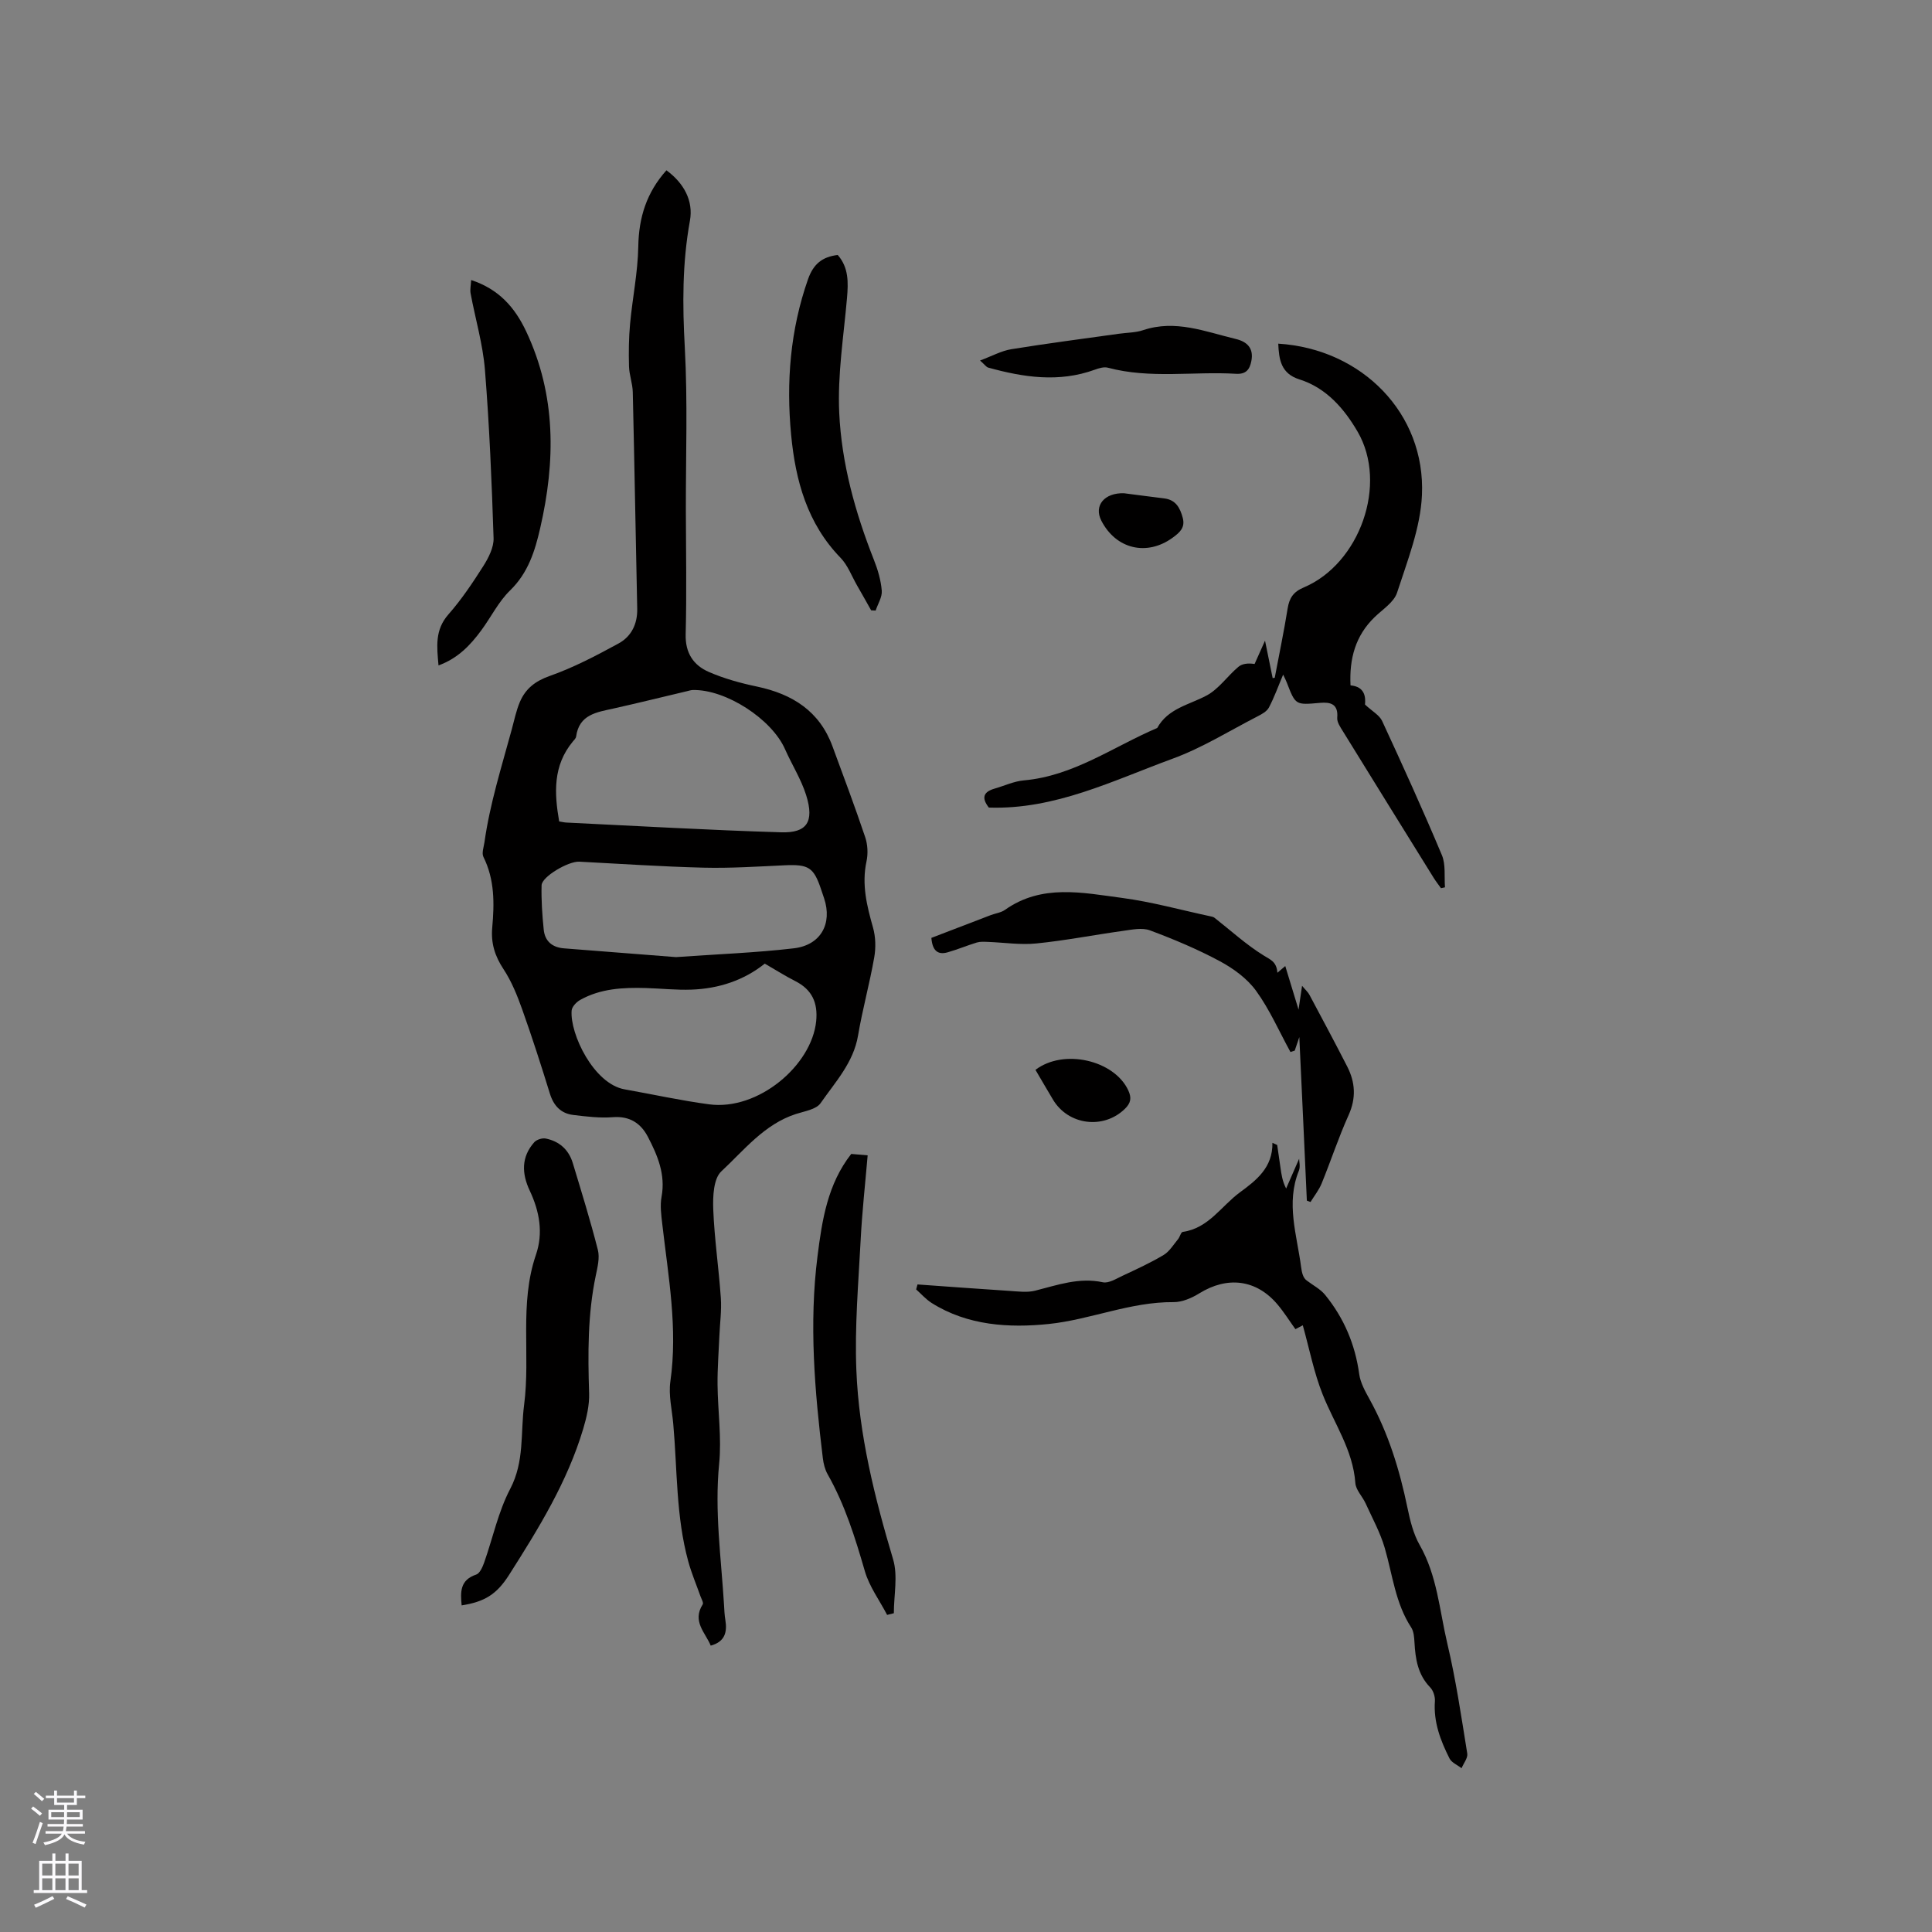 <svg enable-background="new 0 0 400 400" viewBox="0 0 400 400" xmlns="http://www.w3.org/2000/svg"><rect x="0" y="0" width="400" height="400" fill="#808080" stroke="none"/><g fill="#010000"><path d="m147.15 340.71c-1.09-2.67-3.91-5.02-1.66-8.54.21-.32-.25-1.09-.45-1.64-.85-2.42-1.87-4.79-2.54-7.25-2.56-9.32-2.26-18.97-3.11-28.49-.26-2.92-1-5.93-.6-8.76 1.57-11-.43-21.76-1.67-32.58-.22-1.88-.49-3.86-.15-5.68.85-4.61-.83-8.57-2.84-12.42-1.46-2.79-3.76-4.32-7.24-4.05-2.71.21-5.49-.13-8.21-.46-2.55-.31-4.05-1.9-4.83-4.41-1.81-5.86-3.69-11.71-5.75-17.49-1.02-2.86-2.19-5.76-3.85-8.28-1.79-2.71-2.63-5.37-2.34-8.6.45-4.98.52-9.94-1.82-14.64-.39-.78.06-2.02.21-3.03 1.12-7.96 3.54-15.6 5.64-23.32.53-1.93.92-3.92 1.7-5.75 1.16-2.71 3.14-4.3 6.15-5.36 4.94-1.74 9.66-4.22 14.28-6.74 2.63-1.43 3.93-4.02 3.86-7.2-.32-14.94-.57-29.89-.92-44.83-.04-1.78-.73-3.55-.78-5.33-.08-2.93-.05-5.88.22-8.8.49-5.35 1.61-10.68 1.7-16.03.1-6.02 1.72-11.18 5.83-15.77 3.62 2.66 5.61 6.31 4.86 10.45-1.59 8.74-1.55 17.39-1.06 26.22.61 11.19.2 22.45.22 33.67.02 8.58.18 17.16-.04 25.73-.1 3.87 1.62 6.41 4.8 7.79 3.17 1.38 6.58 2.32 9.98 3.03 7.33 1.55 12.94 5.08 15.62 12.38 2.3 6.25 4.65 12.49 6.77 18.8.52 1.54.61 3.42.27 5.01-1.03 4.76.07 9.19 1.35 13.71.55 1.94.6 4.18.25 6.17-.95 5.42-2.43 10.74-3.35 16.17-.95 5.63-4.72 9.63-7.75 14-.91 1.31-3.32 1.67-5.11 2.25-6.56 2.12-10.72 7.48-15.45 11.88-1.62 1.51-1.77 5.2-1.67 7.86.24 6.12 1.15 12.22 1.57 18.34.18 2.6-.19 5.24-.3 7.87-.14 3.35-.41 6.7-.38 10.05.05 5.48.87 11.02.33 16.44-.97 9.81.42 19.46 1.01 29.17.06 1.06.1 2.12.28 3.17.41 2.51-.1 4.49-3.03 5.29zm-31.38-170.64c.64.1 1.05.21 1.46.23 14.84.71 29.68 1.58 44.53 2.02 5.18.15 6.92-2.05 5.14-7.71-1.04-3.3-2.96-6.31-4.37-9.5-2.76-6.25-12.25-12.4-19.08-12.25-.42.01-.83.15-1.24.25-5.05 1.19-10.08 2.44-15.14 3.57-3.49.78-7.16 1.21-7.79 5.81-.05.38-.42.73-.69 1.05-4.13 4.99-3.84 10.66-2.82 16.53zm42.57 29.44c-4.33 3.46-9.51 5.17-15.14 5.38-3.17.12-6.35-.24-9.52-.33-4.7-.13-9.35.1-13.57 2.47-.78.44-1.7 1.41-1.76 2.2-.38 4.81 4.57 15.18 10.98 16.31 5.83 1.03 11.62 2.32 17.49 3.1 10.15 1.35 21.23-8.04 22.16-17.21.38-3.81-.85-6.53-4.3-8.29-2.06-1.04-4-2.28-6.34-3.63zm-18.38-1.35c8.56-.61 16.51-.9 24.38-1.82 5.6-.65 8.02-5.11 6.29-10.33-.2-.6-.4-1.2-.61-1.81-1.55-4.65-2.6-5.28-7.61-5.05-5.59.26-11.2.63-16.79.49-8.56-.21-17.12-.8-25.68-1.24-2.26-.12-7.76 3.1-7.81 4.89-.08 3.05.13 6.12.44 9.17.24 2.42 1.78 3.71 4.25 3.89 7.91.61 15.82 1.24 23.14 1.81z"/><path d="m265.66 139.67c-1.04 2.46-1.84 4.72-2.95 6.82-.43.81-1.48 1.38-2.36 1.83-5.82 2.99-11.45 6.52-17.55 8.75-12.33 4.51-24.33 10.59-38.07 10.13-1.52-1.95-1.21-3.23 1.17-3.92 2.03-.58 4.02-1.53 6.08-1.71 10.29-.91 18.51-6.97 27.61-10.85 2.23-4.06 6.56-4.77 10.2-6.71 2.53-1.34 4.32-4.02 6.58-5.93.77-.66 1.96-.83 3.38-.61.63-1.41 1.26-2.83 2.16-4.83.61 3 1.09 5.38 1.58 7.75.14-.02.29-.04.43-.06.9-4.78 1.9-9.54 2.67-14.34.35-2.18 1.18-3.46 3.35-4.37 11.58-4.9 17.47-21.39 11.13-32.26-2.72-4.67-6.43-9.05-12.04-10.81-3.82-1.2-4.24-4.1-4.38-7.4 17.34 1.08 30.52 14.48 29.75 31.37-.31 6.8-3.01 13.57-5.15 20.18-.65 2-3.01 3.47-4.68 5.1-3.94 3.83-5.23 8.56-4.96 14.1 2.98.26 3.15 2.43 3 3.97 1.51 1.41 2.99 2.19 3.55 3.41 4.26 9.2 8.45 18.43 12.37 27.77.82 1.96.46 4.43.64 6.66-.28.06-.55.12-.83.18-.52-.73-1.08-1.44-1.55-2.2-6.26-10.08-12.51-20.16-18.74-30.26-.54-.87-1.27-1.92-1.19-2.83.25-2.88-1.43-3.27-3.57-3.08-5.07.45-5.06.49-6.86-4.17-.18-.48-.42-.93-.77-1.68z"/><path d="m264.43 237.06c.22 1.54.45 3.09.67 4.63.2 1.42.39 2.85 1.18 4.38.94-2.16 1.89-4.32 2.69-6.16 0 .54.29 1.63-.05 2.47-2.73 6.74-.4 13.32.46 19.95.15 1.15.41 2.29 1.21 2.82 1.27.97 2.79 1.74 3.77 2.95 3.88 4.77 6.21 10.23 7.05 16.39.25 1.81 1.25 3.59 2.16 5.24 3.88 7.03 6.2 14.57 7.82 22.4.55 2.66 1.22 5.44 2.54 7.75 3.63 6.35 4.1 13.54 5.72 20.39 1.78 7.5 2.9 15.16 4.13 22.78.15.92-.76 2.02-1.18 3.04-.85-.67-2.06-1.15-2.5-2.03-1.86-3.7-3.33-7.53-3.02-11.84.07-.94-.33-2.2-.98-2.87-2.57-2.65-3.06-5.9-3.25-9.34-.06-1.03-.14-2.23-.67-3.05-3.29-5.03-3.86-10.9-5.48-16.46-.93-3.2-2.58-6.19-3.97-9.25-.66-1.44-2.02-2.76-2.12-4.21-.49-6.82-4.36-12.28-6.77-18.34-1.81-4.55-2.75-9.44-4.11-14.31-.26.13-.87.46-1.53.8-1.23-1.71-2.35-3.51-3.71-5.12-4.38-5.18-10.36-5.9-16.18-2.3-1.57.97-3.54 1.83-5.32 1.82-8.96-.08-17.25 3.64-25.89 4.53-8.14.84-16.76.35-24.22-4.36-1.18-.75-2.14-1.85-3.2-2.8.09-.34.19-.69.28-1.03 6.36.45 12.72.93 19.09 1.34 1.76.11 3.62.37 5.27-.05 4.61-1.16 9.07-2.8 14.01-1.74 1.22.26 2.78-.74 4.09-1.35 2.88-1.35 5.78-2.68 8.5-4.3 1.21-.73 2.03-2.13 2.98-3.27.39-.47.59-1.46.98-1.51 5.33-.74 7.97-5.35 11.82-8.18 3.41-2.5 6.83-5.14 6.74-10.26.34.16.67.31.99.45z"/><path d="m95.58 332.38c-.26-2.74-.38-5.25 3.01-6.38.75-.25 1.32-1.56 1.65-2.49 1.8-5.09 2.91-10.52 5.39-15.25 2.98-5.69 2.12-11.53 2.88-17.38 1.35-10.35-1.03-20.94 2.45-31.09 1.55-4.52.74-8.99-1.28-13.27-1.66-3.52-1.8-6.97.94-10.04.49-.54 1.63-.9 2.36-.76 2.81.56 4.76 2.3 5.6 5.05 1.81 5.98 3.66 11.95 5.2 18 .42 1.64-.07 3.58-.43 5.32-1.69 8.06-1.64 16.19-1.38 24.37.08 2.45-.52 5.01-1.23 7.39-3.28 10.97-9.24 20.62-15.32 30.18-2.61 4.11-5.09 5.59-9.84 6.35z"/><path d="m264.47 201.4c.72-.61 1.07-.91 1.63-1.39.86 2.81 1.68 5.5 2.75 9.02.31-2.06.48-3.24.73-4.93.69.84 1.21 1.28 1.51 1.84 2.64 4.95 5.29 9.89 7.84 14.88 1.67 3.27 1.87 6.52.29 10.04-2.09 4.62-3.67 9.47-5.59 14.17-.56 1.36-1.52 2.56-2.3 3.83-.25-.09-.5-.19-.76-.28-.25-5.56-.5-11.11-.76-16.67-.25-5.5-.51-11.01-.8-17.19-.44 1.3-.69 2.05-.95 2.8-.3.09-.59.19-.89.28-2.33-4.25-4.29-8.77-7.11-12.66-1.84-2.54-4.69-4.62-7.5-6.13-4.64-2.49-9.54-4.55-14.48-6.39-1.63-.61-3.74-.14-5.59.11-5.98.83-11.92 2-17.91 2.6-3.32.34-6.73-.2-10.09-.32-.75-.03-1.56-.08-2.26.13-2.03.62-4 1.45-6.04 2.03-2.08.59-3.15-.4-3.36-2.99 4.05-1.56 8.16-3.14 12.28-4.71.99-.38 2.14-.51 2.97-1.1 7.61-5.39 16.02-3.55 24.2-2.47 6.15.81 12.18 2.5 18.27 3.8.31.07.65.12.89.31 3.36 2.63 6.54 5.55 10.15 7.79 1.35.87 2.72 1.23 2.88 3.6z"/><path d="m97.55 57.98c5.71 1.87 9.04 5.64 11.4 10.66 6.22 13.23 6.07 26.87 2.89 40.71-1.08 4.72-2.49 9.26-6.23 12.89-2.39 2.32-3.93 5.5-5.94 8.23-2.27 3.09-4.85 5.83-8.88 7.3-.34-3.87-.79-7.32 2.03-10.54 2.72-3.09 5.04-6.56 7.25-10.04 1.08-1.71 2.18-3.86 2.12-5.77-.38-11.63-.86-23.27-1.79-34.86-.43-5.32-1.99-10.55-2.97-15.83-.14-.8.06-1.67.12-2.75z"/><path d="m176.24 238.91c.89.07 1.85.16 3.4.29-.5 5.83-1.15 11.67-1.45 17.53-.47 8.97-1.25 17.98-.89 26.94.53 13.39 3.78 26.34 7.61 39.18 1.02 3.43.15 7.42.15 11.15-.46.12-.93.23-1.39.35-1.57-3.01-3.68-5.85-4.61-9.05-2.01-6.93-4.13-13.77-7.72-20.09-.55-.98-.84-2.18-.98-3.31-1.69-13.91-2.88-27.85-1.1-41.84.94-7.47 2.09-14.92 6.98-21.15z"/><path d="m173.44 52.79c2.29 2.6 2.2 5.69 1.92 8.94-.69 7.89-1.97 15.84-1.61 23.69.48 10.49 3.3 20.66 7.18 30.48.81 2.04 1.45 4.23 1.63 6.39.11 1.33-.81 2.74-1.27 4.12-.31-.02-.62-.03-.93-.05-.97-1.72-1.93-3.45-2.92-5.16-1.11-1.93-1.91-4.16-3.41-5.71-6.91-7.11-9.33-16.01-10.23-25.41-1.05-10.96-.2-21.76 3.5-32.29 1.11-3.14 2.95-4.62 6.14-5z"/><path d="m202.91 74.64c2.49-.93 4.43-2.01 6.48-2.34 7.4-1.2 14.83-2.16 22.26-3.2 1.67-.24 3.44-.21 5.01-.74 6.7-2.25 12.89.31 19.19 1.82 2.34.56 3.75 1.9 3.23 4.56-.34 1.76-1.11 2.78-3.18 2.65-8.83-.53-17.76 1.08-26.52-1.26-.81-.22-1.86.1-2.71.41-7.42 2.7-14.75 1.59-22.06-.43-.41-.11-.72-.6-1.7-1.47z"/><path d="m214.38 221.5c5.87-4.46 16.31-1.99 19.21 4.23.74 1.59.54 2.65-.72 3.87-4.42 4.28-11.7 3.37-14.87-1.95-1.19-1.99-2.35-3.99-3.62-6.15z"/><path d="m232.7 102.12c2.91.37 5.62.74 8.34 1.07 2.4.29 3.29 1.97 3.84 4.04.53 2.02-.63 3.02-2.09 4.09-5.32 3.88-11.73 2.4-14.77-3.52-1.61-3.15.67-5.8 4.68-5.68z"/></g><path d="m6.44 374.46.42-.45c.65.47 1.27.95 1.85 1.44l-.45.49c-.65-.56-1.25-1.06-1.82-1.48m.93 7.33-.63-.26c.55-1.36 1.05-2.8 1.52-4.33.19.1.38.19.59.27-.46 1.29-.95 2.73-1.48 4.32m-.38-10.38.44-.42c.43.34 1.01.82 1.74 1.44l-.49.49c-.53-.51-1.09-1.01-1.69-1.51m2.5.35h1.72v-1.04h.59v1.04h3.52v-1.04h.59v1.04h1.75v.53h-1.75v1.42h-2.03v.97h3.22v2.03h-3.24c0 .35-.01.66-.03.93h3.32v.53h-3.37c-.03.27-.08.58-.15.94h3.96v.53h-3.71c.67.92 1.93 1.48 3.79 1.68-.13.24-.23.44-.29.59-2.13-.38-3.48-1.08-4.04-2.12-.43.97-1.77 1.72-4.03 2.23-.09-.19-.2-.37-.33-.55 2.1-.42 3.37-1.03 3.81-1.83h-3.36v-.53h3.58c.08-.29.13-.61.16-.94h-3.33v-.53h3.39c.02-.27.04-.58.04-.93h-3.23v-2.03h3.25v-.97h-2.07v-1.42h-1.73zm1.12 3.44v1h2.65c.01-.3.02-.44.01-.4v-.25-.35zm1.19-2h3.52v-.91h-3.52zm4.71 2h-2.63v.59c0 .15-.01.28-.01.4h2.64z" fill="#fbfafc"/><path d="m13.56 383.74h.63v1.52h2.72v6.07h1.13v.6h-11.06v-.6h1.13v-6.07h2.73v-1.52h.63v1.52h2.1v-1.52zm-2.69 8.83.38.56c-1.24.63-2.53 1.25-3.85 1.85-.1-.21-.21-.42-.34-.63 1.36-.55 2.63-1.15 3.81-1.78m-2.13-4.27h2.1v-2.45h-2.1zm0 3.04h2.1v-2.46h-2.1zm2.72-3.04h2.1v-2.45h-2.1zm0 3.04h2.1v-2.46h-2.1zm6.07 3.6c-1.41-.71-2.7-1.3-3.86-1.78l.35-.56c1.45.62 2.75 1.19 3.88 1.72zm-1.25-9.09h-2.1v2.45h2.1zm-2.09 5.49h2.1v-2.46h-2.1z" fill="#fbfafc"/></svg>